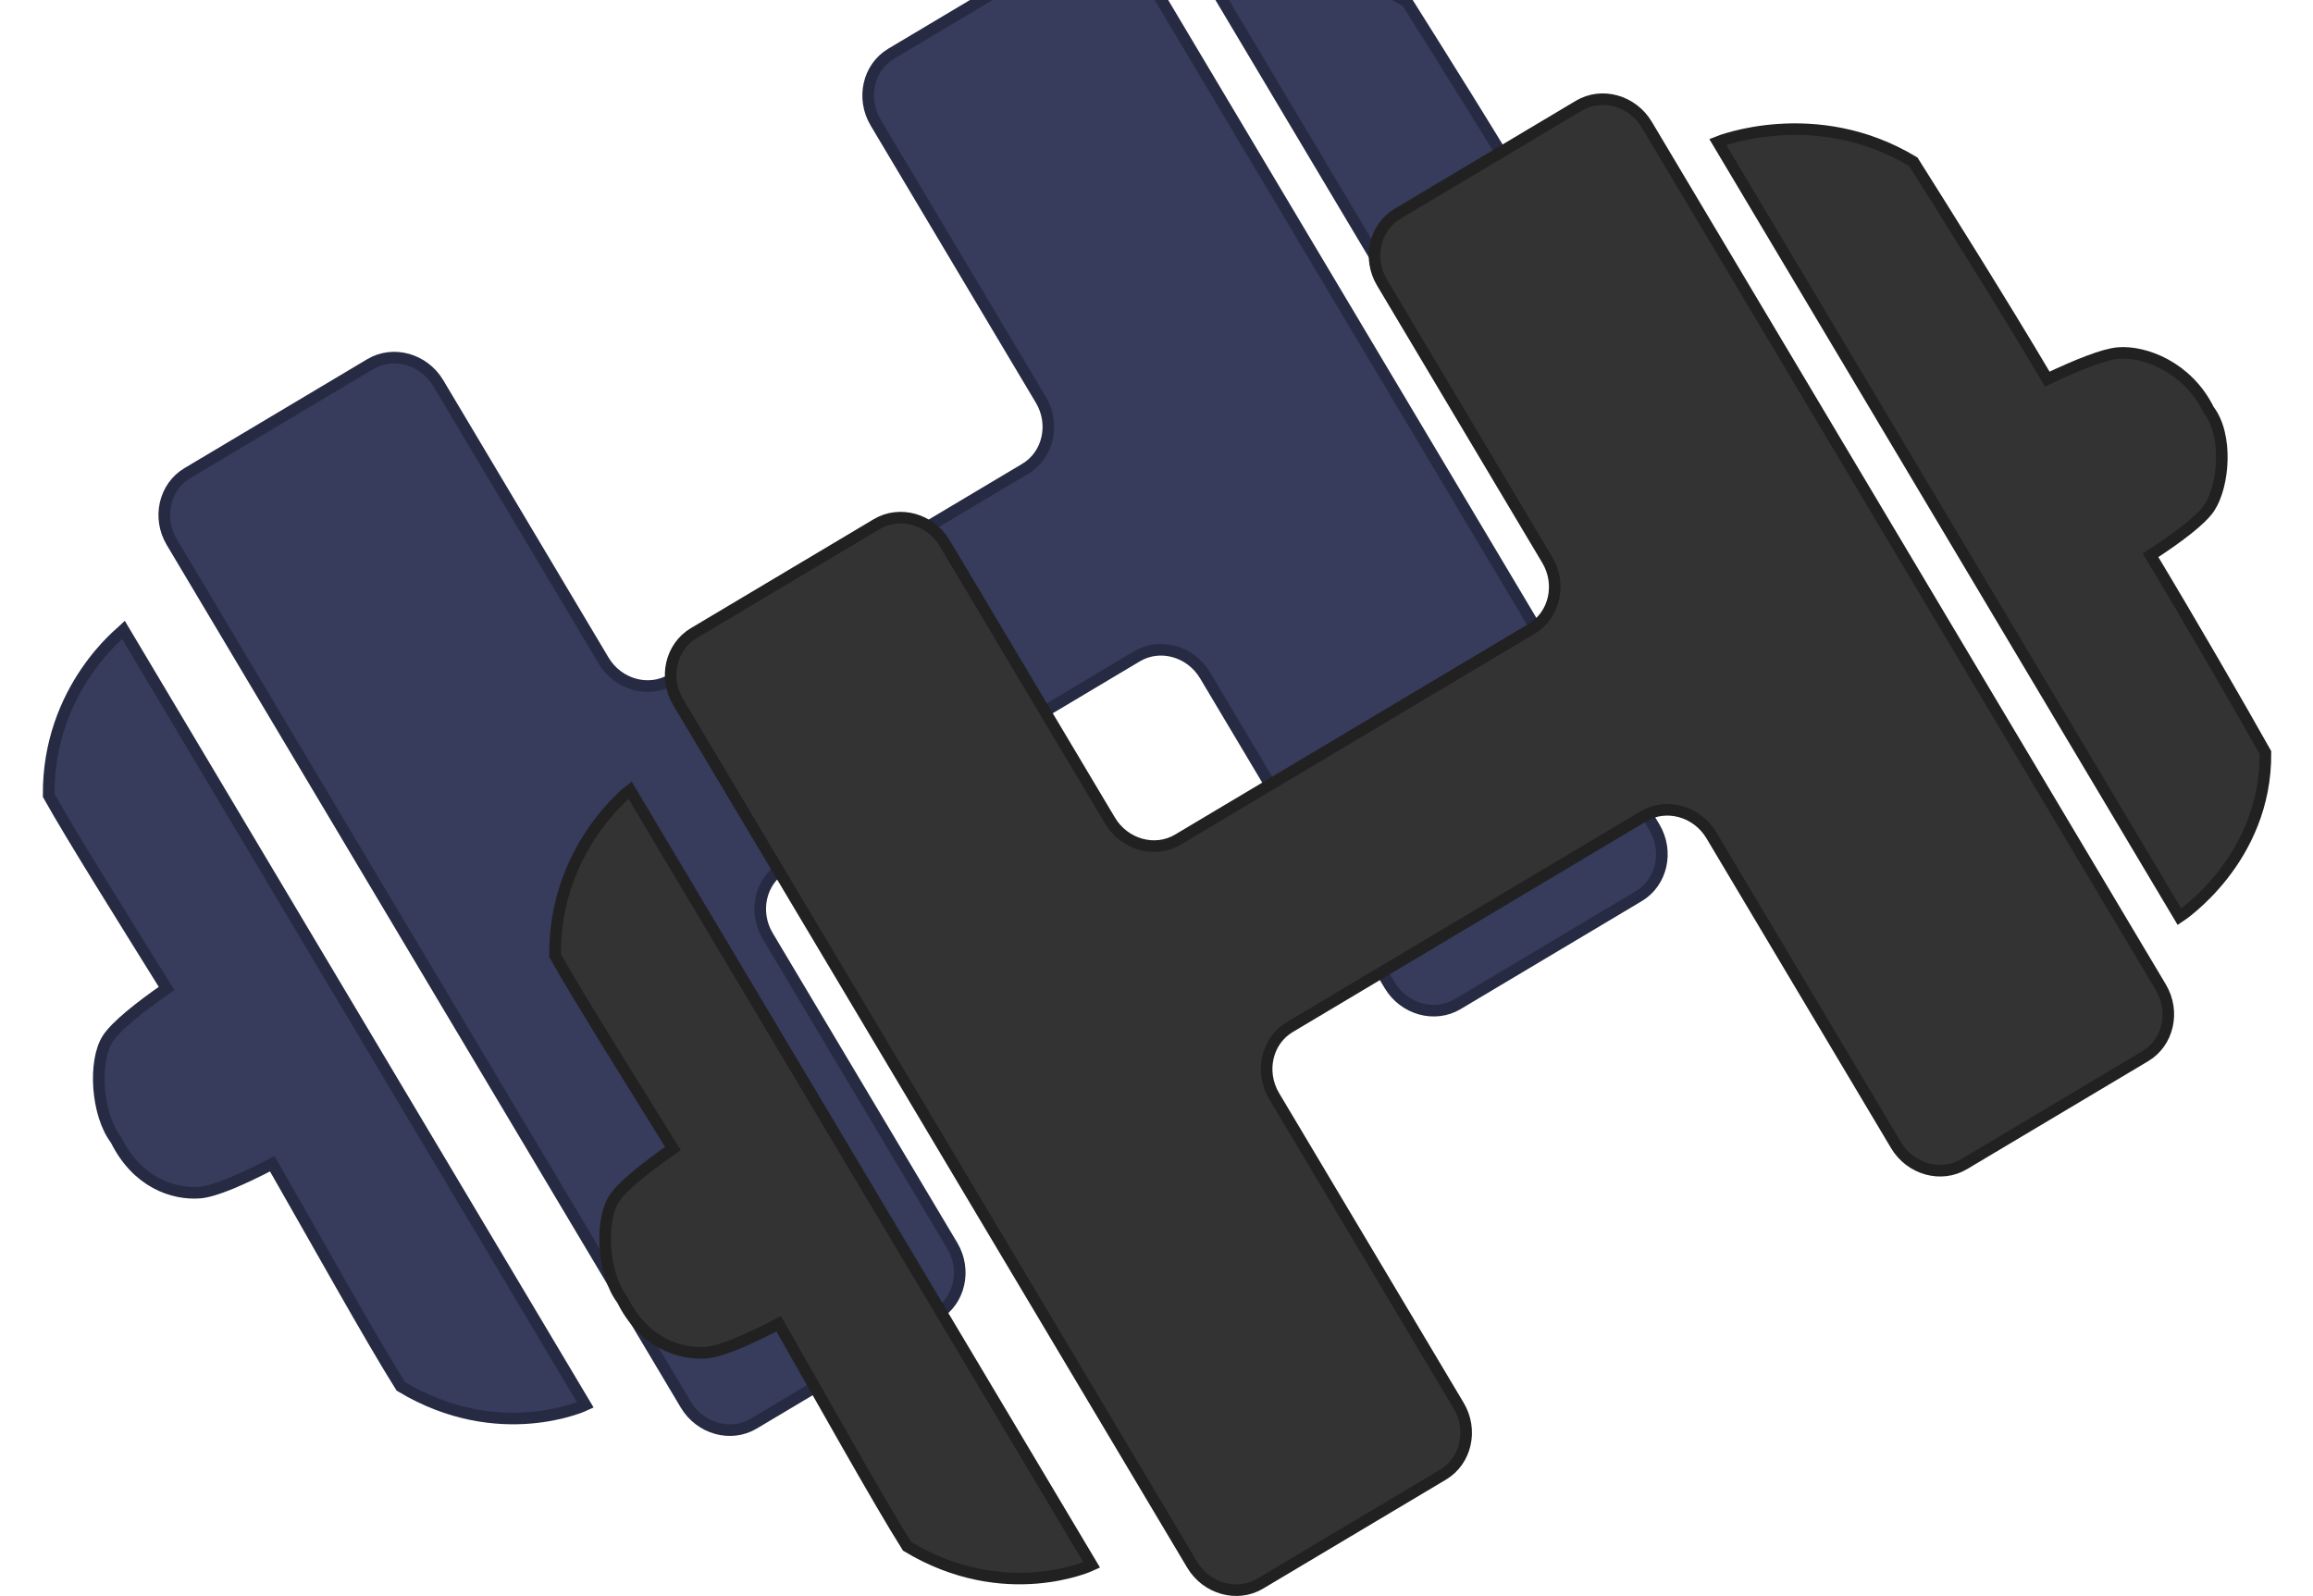 <?xml version="1.0" encoding="utf-8"?>
<!-- Generator: Adobe Illustrator 16.0.0, SVG Export Plug-In . SVG Version: 6.00 Build 0)  -->
<!DOCTYPE svg PUBLIC "-//W3C//DTD SVG 1.1//EN" "http://www.w3.org/Graphics/SVG/1.1/DTD/svg11.dtd">
<svg version="1.1" id="Layer_1" xmlns="http://www.w3.org/2000/svg" xmlns:xlink="http://www.w3.org/1999/xlink" x="0px" y="0px"
	 width="200px" height="137.993px" viewBox="-7.698 -6.899 200 137.993" enable-background="new -7.698 -6.899 200 137.993"
	 xml:space="preserve">
<g>
	<g>
		<g>
			<path fill="#373B5C" stroke="#262A42" stroke-miterlimit="10" d="M24.317,24.586c1.99-1.185,4.638-0.445,5.884,1.646
				L44.49,50.209c1.246,2.092,3.893,2.833,5.883,1.646l30.578-18.222c1.99-1.186,2.599-3.867,1.352-5.958L68.014,3.698
				c-1.246-2.092-0.638-4.772,1.352-5.958l15.664-9.334c1.99-1.186,4.637-0.444,5.883,1.646l44.443,74.581
				c1.246,2.091,0.639,4.772-1.352,5.958l-15.664,9.336c-1.99,1.184-4.637,0.443-5.882-1.647L96.5,51.498
				c-1.247-2.092-3.894-2.833-5.884-1.647L60.037,68.073c-1.99,1.187-2.598,3.867-1.352,5.958l15.96,26.781
				c1.246,2.091,0.637,4.772-1.352,5.959l-15.815,9.424c-1.99,1.186-4.637,0.445-5.883-1.646L7.151,39.969
				c-1.247-2.091-0.638-4.773,1.352-5.958L24.317,24.586z"/>
		</g>
	</g>
	<g>
		<path fill="#373B5C" stroke="#262A42" stroke-miterlimit="10" d="M-3.491,61.879c2.036,3.636,6.657,10.995,10.195,16.69
			c-2.334,1.623-4.376,3.242-5.094,4.358c-1.241,1.928-0.968,6.528,0.715,8.721c1.829,3.702,4.958,4.747,7.246,4.574
			c1.326-0.103,3.751-1.182,6.276-2.497c3.661,6.394,8.571,15.221,11.109,19.25c8.488,5.112,15.961,1.607,15.961,1.607
			L22.194,79.808L2.992,47.587C2.991,47.588-3.577,52.604-3.491,61.879z"/>
		<path fill="#373B5C" stroke="#262A42" stroke-miterlimit="10" d="M131.699,9.788c-1.276,0.097-3.642,1.06-6.158,2.256
			c-3.805-6.439-9.105-14.857-11.585-18.797c-8.489-5.111-16.907-1.709-16.907-1.709l21.308,35.757l18.615,31.237
			c0,0,7.517-4.913,7.434-14.19c-2.093-3.735-6.527-11.403-9.937-17.064c2.326-1.515,4.413-3.07,5.108-4.148
			c1.24-1.926,1.6-6.238-0.085-8.43C137.663,10.998,133.982,9.614,131.699,9.788z"/>
	</g>
</g>
<g>
	<g>
		<g>
			<path fill="#333333" stroke="#212121" stroke-miterlimit="10" d="M68.105,38.424c1.989-1.185,4.637-0.445,5.883,1.646
				l14.289,23.978c1.246,2.092,3.893,2.833,5.883,1.646l30.578-18.222c1.989-1.185,2.598-3.866,1.352-5.958l-14.288-23.978
				c-1.248-2.091-0.639-4.772,1.352-5.958l15.664-9.334c1.991-1.186,4.638-0.445,5.884,1.646l44.443,74.582
				c1.245,2.09,0.639,4.771-1.351,5.957l-15.665,9.335c-1.99,1.186-4.638,0.443-5.883-1.646l-15.96-26.785
				c-1.245-2.089-3.895-2.831-5.884-1.646l-30.579,18.224c-1.988,1.185-2.598,3.866-1.351,5.958l15.96,26.781
				c1.245,2.091,0.637,4.771-1.353,5.958l-15.814,9.424c-1.99,1.187-4.638,0.445-5.884-1.646L50.938,53.806
				c-1.246-2.091-0.638-4.773,1.352-5.958L68.105,38.424z"/>
		</g>
	</g>
	<g>
		<path fill="#333333" stroke="#212121" stroke-miterlimit="10" d="M40.295,75.716c2.038,3.637,6.658,10.995,10.196,16.693
			c-2.334,1.621-4.376,3.239-5.095,4.355c-1.24,1.93-0.968,6.529,0.715,8.721c1.83,3.704,4.958,4.749,7.246,4.575
			c1.327-0.102,3.751-1.183,6.277-2.498c3.66,6.395,8.571,15.222,11.108,19.25c8.487,5.112,15.961,1.607,15.961,1.607L65.981,93.647
			L46.78,61.425C46.779,61.426,40.21,66.443,40.295,75.716z"/>
		<path fill="#333333" stroke="#212121" stroke-miterlimit="10" d="M175.485,23.626c-1.276,0.098-3.641,1.06-6.158,2.257
			c-3.805-6.44-9.105-14.857-11.585-18.796c-8.487-5.112-16.907-1.711-16.907-1.711l21.309,35.757l18.614,31.237
			c0,0,7.517-4.914,7.433-14.189c-2.092-3.735-6.526-11.404-9.936-17.065c2.328-1.515,4.415-3.07,5.107-4.147
			c1.241-1.927,1.601-6.239-0.083-8.43C181.449,24.837,177.769,23.452,175.485,23.626z"/>
	</g>
</g>
</svg>
